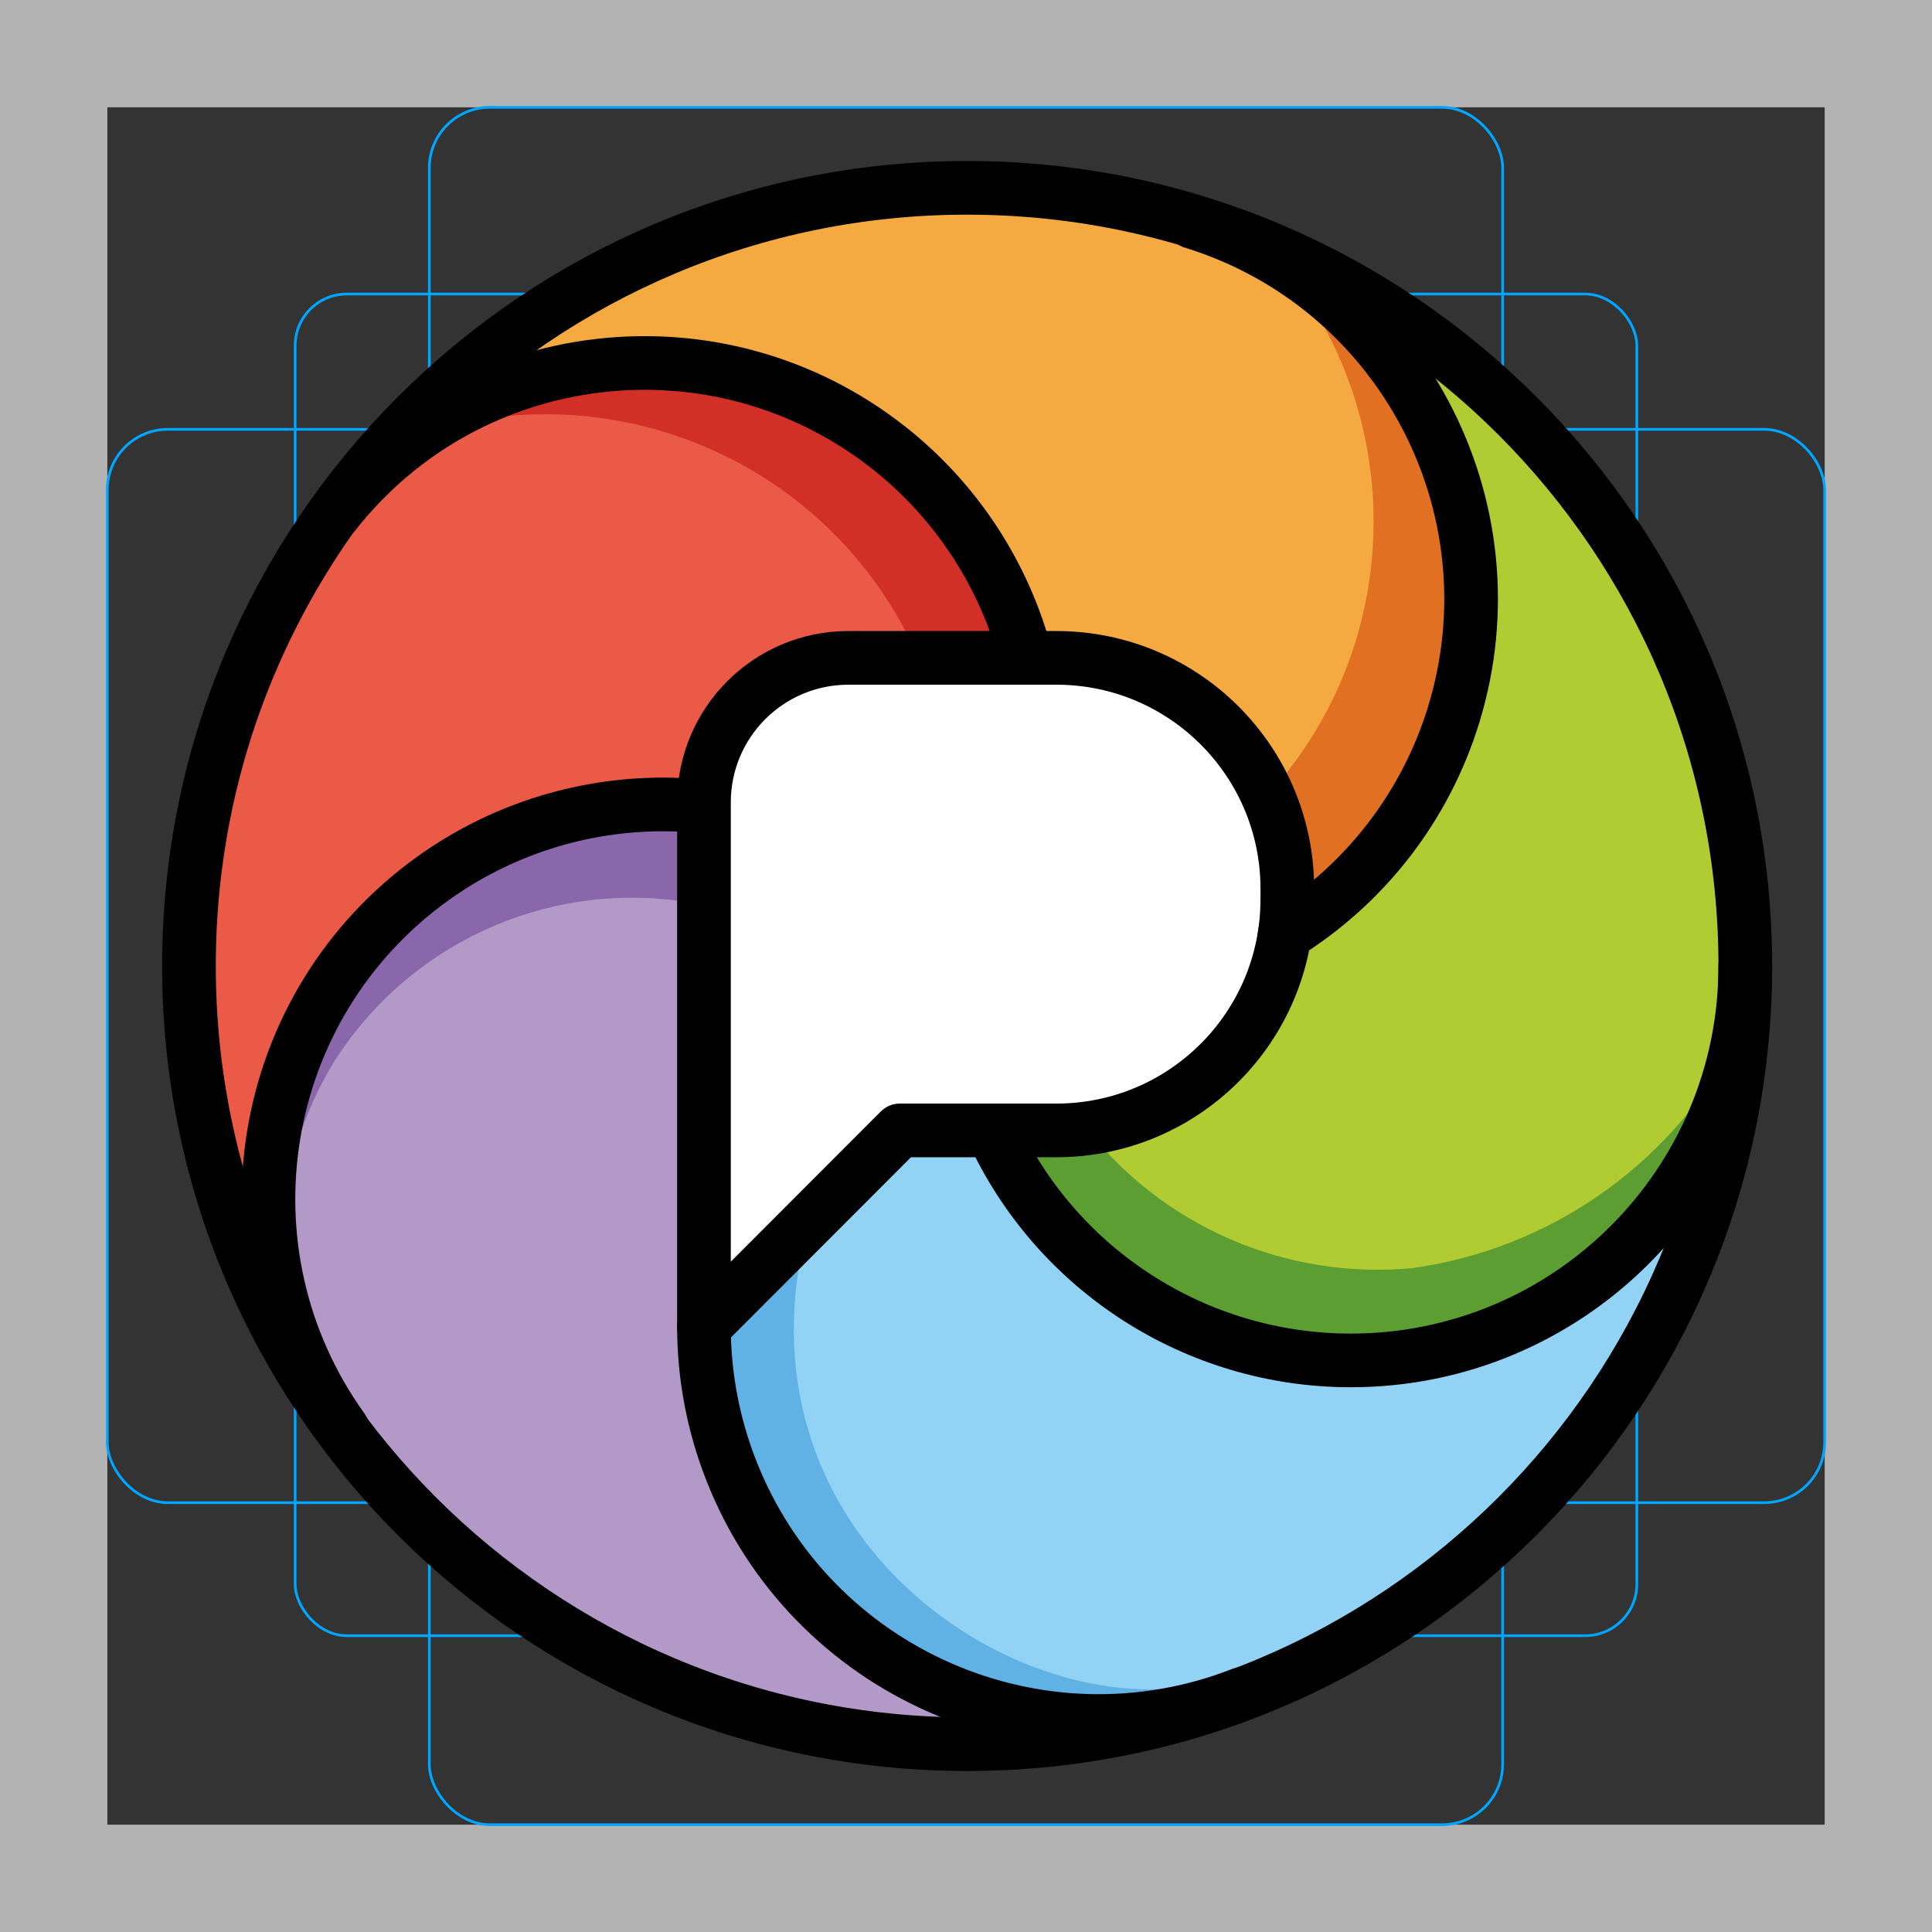 <?xml version="1.0" encoding="UTF-8"?>
<svg id="emoji" xmlns="http://www.w3.org/2000/svg" viewBox="0 0 72 72">
  <rect x="0" y="0" width="72" height="72" fill="#333333" stroke="none"/>
  <g id="grid">
    <path d="m68,4v64H4V4h64m4-4H0v72h72V0Z" fill="#b3b3b3"/>
    <rect x="11" y="10.958" width="50" height="50" rx="1.923" ry="1.923" fill="none" stroke="#00a5ff" stroke-miterlimit="10" stroke-width=".1"/>
    <rect x="16" y="4" width="40" height="64" rx="2.254" ry="2.254" fill="none" stroke="#00a5ff" stroke-miterlimit="10" stroke-width=".1"/>
    <rect x="4" y="16" width="64" height="40" rx="2.254" ry="2.254" fill="none" stroke="#00a5ff" stroke-miterlimit="10" stroke-width=".1"/>
    <circle cx="36" cy="36" r="29" fill="none" stroke="#00a5ff" stroke-miterlimit="10" stroke-width=".1"/>
  </g>
  <g id="color">
    <path d="m26.281,46.974v-18.323s.205-4.156,5.338-4.135,8.996.021,8.996.021c0,0,9.233,1.134,7.359,8.98s-4.741,8.22-12.22,8.345l-9.006,7.65-.467-2.54Z" fill="#fff"/>
    <path d="m38.795,24.259c.011-.034.018-.068.021-.103.001-.012.007-.022.007-.034-.003-.02-.007-.04-.012-.059 0-.022-.001-.044-.004-.067-2.118-8.122-10.418-12.989-18.54-10.872-3.177.828-6.001,2.664-8.048,5.231-.034.025-.065.053-.092.086-7.446,10.414-7.328,24.441.292,34.727.164.222.477.268.699.104 0-0.0 0-0.0.001-.001l.008-.009.009-.003c.224-.162.275-.474.114-.698-4.572-6.372-3.113-15.244,3.259-19.816,2.413-1.731,5.308-2.663,8.278-2.663.48,0,.968.025,1.453.073.014.001.027-.004.04-.004s.023.007.036.007c.276,0,.5-.224.5-.5v-.153c.003-2.696,2.188-4.881,4.884-4.885h6.624c.043,0,.085-.005.126-.016.013-.003.022-.012.034-.017.092-.029.172-.087.229-.166.042-.047.07-.103.084-.165h.001Z" fill="#ea5a47"/>
    <path d="m38.811,24.062c.001-.022-.001-.044-.003-.067-2.112-8.118-10.405-12.986-18.523-10.874-2.671.695-5.102,2.105-7.032,4.078,7.402-3.915,16.576-1.087,20.491,6.315.191.362.368.731.529,1.107h4.051c.043,0,.085-.005.126-.016.013-.003.021-.012.034-.017.031-.011.061-.026.089-.043.028-.015.054-.033.079-.053.023-.021.043-.044.061-.07.021-.025.039-.051.054-.08.025-.06.043-.123.051-.188.001-.012.007-.022.007-.034-.003-.02-.007-.04-.013-.06Z" fill="#d22f27"/>
    <path d="m47.917,34.247c.035-.002.07-.007.104-.017.011-.003.023-.001.034-.005.018-.009.035-.02.051-.032.021-.007.041-.016.061-.027,5.661-3.978,7.92-11.277,5.497-17.757-1.628-4.359-5.095-7.176-9.517-8.624-.036-.021-.57-.295-.613-.306-5.746-1.699-11.889-1.489-17.505.599-5.933,2.198-10.995,6.259-14.425,11.576-.15.231-.084.541.147.691 0.0 0.0 0.0 0.0.001 0l.011.004.006.007c.23.153.54.092.694-.137,4.369-6.513,13.191-8.25,19.703-3.881,2.466,1.655,4.351,4.04,5.391,6.822.168.449.316.915.44,1.387.003.013.014.024.018.036s.001.024.006.036c.097.259.385.39.643.293h0s.144-.054.144-.054c2.523-.943,7.198,1.671,8.14,4.194l.462,4.877c.015.04.035.078.059.113.007.011.019.016.027.026.059.076.142.131.235.156.031.011.062.018.094.023.03.002.059.002.089-.002Z" fill="#f4aa41"/>
    <path d="m48.619,34.443c.021-.007.042-.016.061-.026,6.865-4.819,8.524-14.291,3.705-21.157-1.586-2.259-3.757-4.043-6.281-5.161,6.257,5.565,6.818,15.148,1.254,21.405-.272.306-.556.6-.852.883l1.418,3.795c.015.04.035.078.059.113.008.011.019.016.027.026.022.025.046.048.072.068.024.021.05.039.077.055.058.026.118.045.181.056.03.002.06.002.089-.002.035-.002.07-.007.104-.017.011-.003.023-.001.034-.005.018-.009.035-.02.051-.032Z" fill="#e27022"/>
    <path d="m49.754,11.142c3.579,2.901,5.519,7.364,5.197,11.96-.409,4.589-3.03,8.69-7.023,10.988-.7,5.118-5.416,8.699-10.533,7.999-.066-.009-.133-.019-.199-.029,1.78,5.689,8.088,9.367,14.014,8.716s11.073-5.182,13.104-10.786-.406-13.446-2.48-17.255c-2.067-3.795-6.84-9.291-12.079-11.592Z" fill="#b1cc33"/>
    <path d="m52.648,47.257c-4.744.453-9.385-1.573-12.278-5.359-1.047.213-2.126.217-3.174.011,1.78,5.689,8.088,9.367,14.014,8.716s11.074-5.182,13.104-10.786c.097-.267.174-.543.251-.819-2.448,4.474-6.866,7.528-11.916,8.237Z" fill="#5c9e31"/>
    <path d="m37.013,42.466c3.822,7.339,12.87,10.19,20.21,6.368,2.752-1.433,4.991-3.686,6.408-6.446-1.314,12.722-12.693,21.971-25.415,20.657-1.491-.154-2.964-.453-4.398-.891-4.811-1.631-7.758-6.479-6.99-11.5.886-4.828,5.721-8.593,10.185-8.187Z" fill="#92d3f5"/>
    <path d="m29.851,46.768c-2.091,11.028,8.54,17.673,15.304,15.909-12.589,3.624-18.005-6.598-18.407-13.163,1.208-1.109,1.666-1.468,3.103-2.746Z" fill="#61b2e4"/>
    <path d="m40.255,64.353c-7.695-.581-13.721-6.859-13.985-14.572l.002-19.689c-5.356-.996-11.061,1.989-13.783,6.708-2.623,4.887-2.68,10.751-.151,15.688,2.577,4.866,6.86,8.608,12.027,10.511,5.072,1.905,10.571,2.373,15.892,1.354Z" fill="#b399c8"/>
    <path d="m12.37,36.948c-1.498,2.557-2.142,5.525-1.837,8.473.173-2.022.801-3.978,1.837-5.723,2.756-4.467,7.905-6.866,13.097-6.103v-2.75c-5.193-.763-10.342,1.636-13.097,6.103Z" fill="#8967aa"/>
  </g>
  <g id="line">
    <path d="m12.465,19.135c5.023-6.38,14.267-7.479,20.647-2.456,2.519,1.983,4.321,4.736,5.13,7.838" fill="none" stroke="#000" stroke-linecap="round" stroke-linejoin="round" stroke-width="2"/>
    <path d="m44.446,8.272c7.761,2.392,12.113,10.622,9.722,18.382-1.044,3.389-3.279,6.287-6.291,8.159" fill="none" stroke="#000" stroke-linecap="round" stroke-linejoin="round" stroke-width="2"/>
    <path d="m65.042,36c-.001,8.119-6.584,14.7-14.704,14.699-5.746-.001-10.965-3.349-13.361-8.572" fill="none" stroke="#000" stroke-linecap="round" stroke-linejoin="round" stroke-width="2"/>
    <path d="m46.293,63.126c-7.566,2.955-16.096-.783-19.051-8.35-.665-1.702-1.007-3.514-1.008-5.342" fill="none" stroke="#000" stroke-linecap="round" stroke-linejoin="round" stroke-width="2"/>
    <path d="m12.762,53.249c-4.733-6.596-3.223-15.78,3.373-20.513,2.498-1.792,5.495-2.756,8.569-2.757.502,0,1.004.025,1.503.076" fill="none" stroke="#000" stroke-linecap="round" stroke-linejoin="round" stroke-width="2"/>
    <path d="m36.042,7c-16.016,0-29,12.984-29,29s12.984,29,29,29,29-12.984,29-29S52.058,7,36.042,7h0Zm11.932,26.519c-0,4.754-3.854,8.608-8.608,8.608h-5.832l-7.299,7.308v-19.534c0-2.974,2.411-5.384,5.384-5.384h7.748c4.754,0,8.608,3.854,8.608,8.608v.394Z" fill="none" stroke="#000" stroke-linecap="round" stroke-linejoin="round" stroke-width="2"/>
  </g>
</svg>